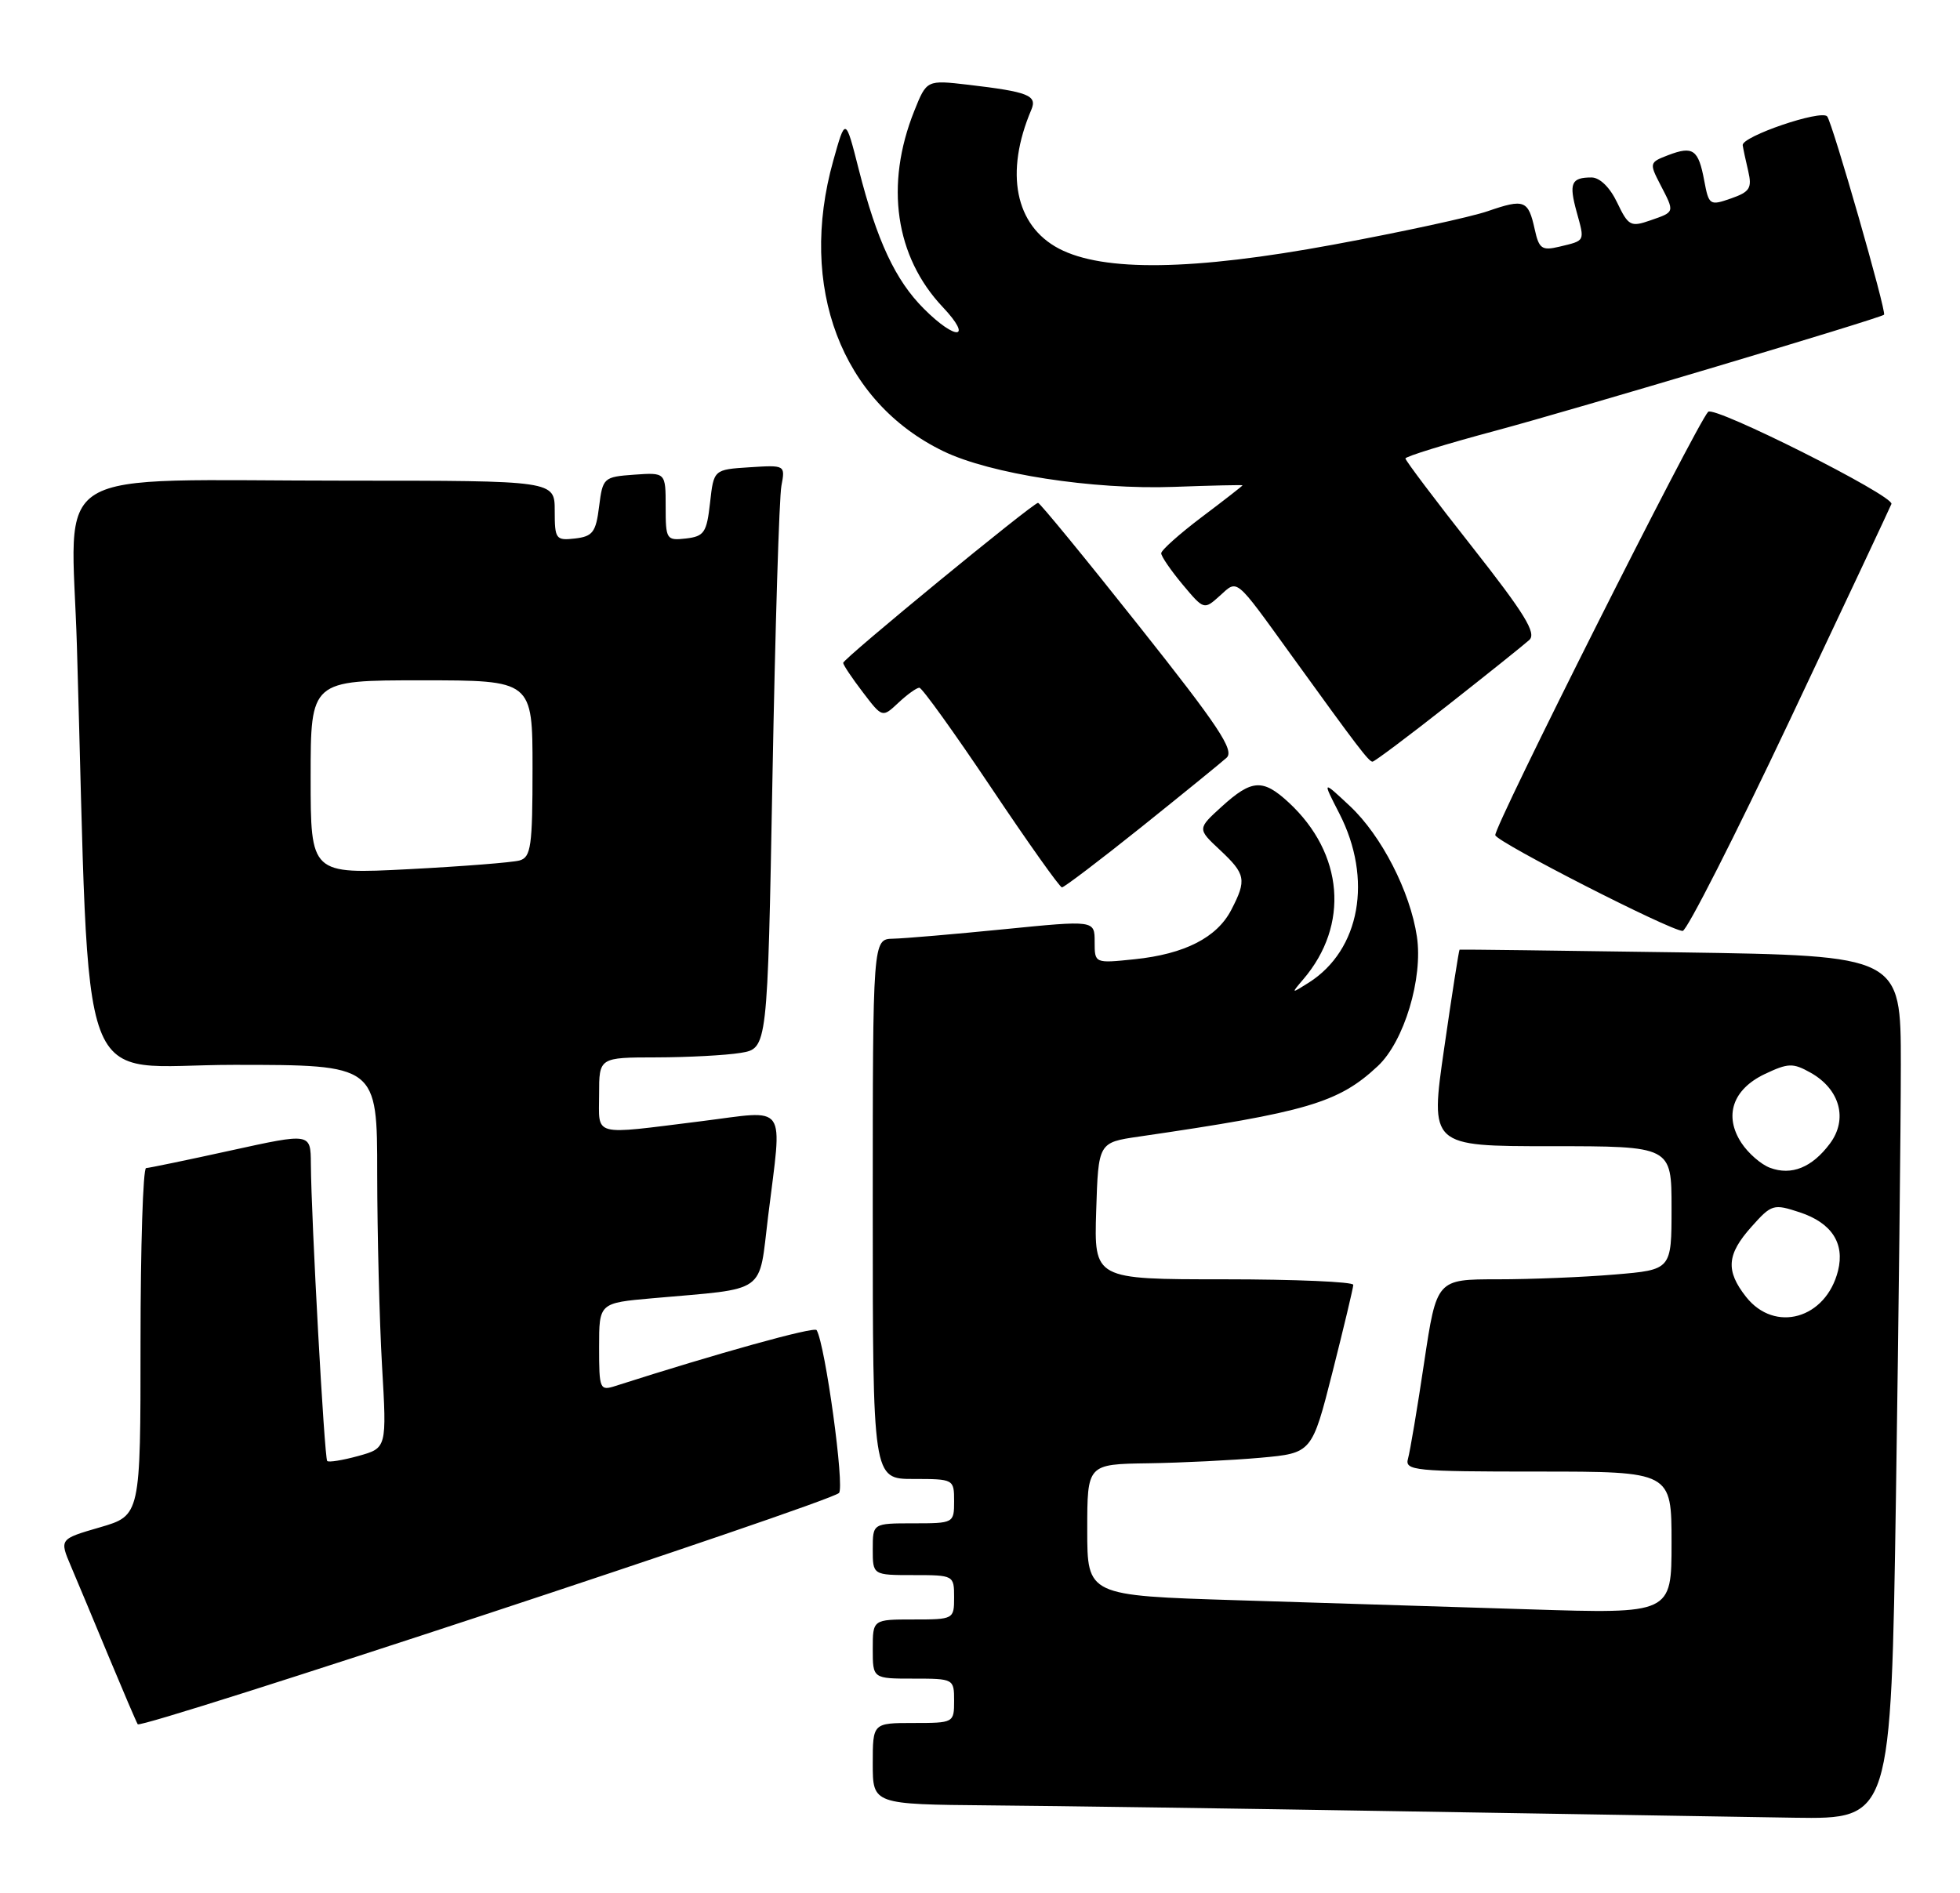 <?xml version="1.0" encoding="UTF-8" standalone="no"?>
<!DOCTYPE svg PUBLIC "-//W3C//DTD SVG 1.1//EN" "http://www.w3.org/Graphics/SVG/1.1/DTD/svg11.dtd" >
<svg xmlns="http://www.w3.org/2000/svg" xmlns:xlink="http://www.w3.org/1999/xlink" version="1.1" viewBox="0 0 265 256">
 <g >
 <path fill="currentColor"
d=" M 256.34 202.34 C 256.70 178.32 257.00 152.05 257.00 143.95 C 257.00 129.24 257.00 129.24 227.25 128.79 C 210.89 128.55 197.43 128.38 197.34 128.42 C 197.25 128.47 196.31 134.46 195.26 141.75 C 193.34 155.00 193.34 155.00 209.67 155.00 C 226.00 155.00 226.00 155.00 226.00 163.35 C 226.00 171.71 226.00 171.71 218.35 172.35 C 214.14 172.71 206.99 173.00 202.47 173.00 C 194.24 173.00 194.24 173.00 192.55 184.25 C 191.63 190.44 190.64 196.29 190.37 197.25 C 189.90 198.87 191.20 199.00 207.93 199.00 C 226.00 199.00 226.00 199.00 226.00 208.62 C 226.00 218.24 226.00 218.24 206.75 217.63 C 196.16 217.30 178.39 216.74 167.25 216.40 C 147.00 215.77 147.00 215.77 147.00 206.88 C 147.00 198.00 147.00 198.00 155.25 197.88 C 159.79 197.81 166.62 197.47 170.44 197.13 C 177.38 196.50 177.38 196.50 180.17 185.50 C 181.70 179.45 182.96 174.16 182.97 173.75 C 182.99 173.34 175.11 173.00 165.46 173.00 C 147.92 173.00 147.92 173.00 148.21 163.75 C 148.50 154.50 148.50 154.50 154.00 153.70 C 176.72 150.39 180.98 149.13 186.29 144.16 C 189.84 140.84 192.42 132.28 191.57 126.65 C 190.66 120.56 186.78 113.00 182.51 109.00 C 178.77 105.50 178.77 105.50 181.08 110.00 C 185.63 118.86 183.90 128.46 176.97 132.87 C 174.55 134.40 174.53 134.40 176.21 132.43 C 182.47 125.11 181.68 115.42 174.25 108.53 C 170.75 105.29 169.25 105.38 165.19 109.07 C 161.88 112.08 161.88 112.08 164.94 114.94 C 168.43 118.21 168.58 118.98 166.48 123.03 C 164.54 126.79 160.17 129.02 153.39 129.72 C 148.00 130.28 148.00 130.28 148.00 127.36 C 148.00 124.44 148.00 124.44 135.75 125.66 C 129.01 126.33 122.26 126.91 120.75 126.94 C 118.00 127.00 118.00 127.00 118.00 163.50 C 118.00 200.00 118.00 200.00 123.50 200.00 C 128.94 200.00 129.00 200.03 129.00 203.00 C 129.00 205.97 128.94 206.00 123.50 206.00 C 118.00 206.00 118.00 206.00 118.00 209.50 C 118.00 213.00 118.00 213.00 123.50 213.00 C 128.94 213.00 129.00 213.03 129.00 216.00 C 129.00 218.97 128.94 219.00 123.50 219.00 C 118.00 219.00 118.00 219.00 118.00 223.00 C 118.00 227.00 118.00 227.00 123.50 227.00 C 128.94 227.00 129.00 227.03 129.00 230.00 C 129.00 232.97 128.94 233.00 123.50 233.00 C 118.00 233.00 118.00 233.00 118.00 238.50 C 118.00 244.00 118.00 244.00 133.75 244.14 C 142.41 244.21 167.50 244.57 189.50 244.94 C 211.50 245.31 235.39 245.70 242.59 245.81 C 255.67 246.00 255.67 246.00 256.34 202.34 Z  M 113.43 201.90 C 114.23 201.16 111.58 181.84 110.41 179.87 C 110.10 179.36 96.92 183.03 83.25 187.41 C 81.09 188.11 81.00 187.90 81.00 182.17 C 81.00 176.20 81.00 176.20 88.25 175.56 C 103.92 174.17 102.54 175.15 103.85 164.50 C 105.77 148.84 106.69 150.14 94.75 151.63 C 79.86 153.48 81.00 153.78 81.00 148.00 C 81.00 143.00 81.00 143.00 88.75 142.99 C 93.01 142.98 98.14 142.71 100.14 142.38 C 103.77 141.78 103.77 141.78 104.44 105.14 C 104.81 84.99 105.35 67.24 105.65 65.69 C 106.18 62.89 106.16 62.88 101.34 63.19 C 96.50 63.50 96.50 63.50 96.00 68.00 C 95.55 72.02 95.21 72.53 92.75 72.82 C 90.10 73.12 90.00 72.96 90.00 68.51 C 90.00 63.89 90.00 63.89 85.75 64.19 C 81.61 64.49 81.49 64.60 81.00 68.50 C 80.57 71.97 80.14 72.54 77.75 72.82 C 75.15 73.12 75.00 72.91 75.00 69.07 C 75.00 65.00 75.00 65.00 47.14 65.00 C 5.52 65.00 9.66 62.47 10.40 87.40 C 12.25 150.29 9.89 144.00 31.62 144.00 C 51.00 144.00 51.00 144.00 51.00 158.75 C 51.01 166.86 51.30 178.52 51.65 184.66 C 52.30 195.82 52.30 195.82 48.45 196.89 C 46.34 197.47 44.44 197.78 44.24 197.57 C 43.86 197.19 42.08 164.87 42.03 157.36 C 42.00 153.21 42.00 153.21 31.25 155.57 C 25.34 156.87 20.16 157.94 19.75 157.96 C 19.34 157.98 19.00 168.56 19.00 181.47 C 19.00 204.94 19.00 204.94 13.51 206.54 C 8.03 208.13 8.03 208.13 9.60 211.82 C 10.46 213.84 12.75 219.32 14.69 224.00 C 16.64 228.68 18.40 232.80 18.62 233.17 C 19.06 233.90 111.94 203.27 113.43 201.90 Z  M 242.00 97.36 C 249.43 81.65 255.60 68.50 255.73 68.15 C 256.11 67.06 231.77 54.82 230.95 55.69 C 229.32 57.43 201.85 112.05 202.17 112.95 C 202.52 113.96 225.78 125.84 227.50 125.89 C 228.05 125.91 234.57 113.07 242.00 97.36 Z  M 154.31 111.85 C 159.91 107.36 165.10 103.14 165.84 102.47 C 166.93 101.48 164.75 98.20 153.98 84.63 C 146.73 75.48 140.59 68.00 140.35 68.00 C 139.67 68.00 114.00 89.08 114.00 89.64 C 114.00 89.91 115.19 91.69 116.65 93.60 C 119.29 97.07 119.29 97.07 121.46 95.04 C 122.65 93.92 123.93 93.00 124.30 93.00 C 124.66 93.00 129.03 99.08 134.00 106.50 C 138.97 113.92 143.28 120.00 143.58 120.00 C 143.88 120.00 148.71 116.33 154.31 111.85 Z  M 195.77 95.35 C 201.12 91.14 206.07 87.18 206.77 86.54 C 207.77 85.63 206.14 82.98 199.03 73.94 C 194.07 67.65 190.02 62.27 190.02 62.00 C 190.02 61.73 195.53 60.03 202.26 58.23 C 212.81 55.40 254.07 43.08 254.73 42.56 C 255.11 42.25 247.74 16.56 247.04 15.74 C 246.22 14.79 235.46 18.46 235.62 19.64 C 235.69 20.11 236.02 21.69 236.37 23.15 C 236.90 25.44 236.58 25.95 234.03 26.84 C 231.17 27.84 231.04 27.75 230.42 24.43 C 229.63 20.21 228.91 19.70 225.55 20.98 C 223.01 21.95 222.98 22.06 224.47 24.94 C 226.45 28.76 226.48 28.64 223.14 29.80 C 220.48 30.73 220.16 30.56 218.65 27.40 C 217.67 25.34 216.30 24.00 215.18 24.00 C 212.43 24.00 212.10 24.77 213.17 28.66 C 214.28 32.69 214.37 32.51 210.83 33.36 C 208.47 33.92 208.08 33.65 207.50 31.01 C 206.63 27.06 206.10 26.85 201.17 28.55 C 198.87 29.35 189.45 31.39 180.24 33.09 C 161.27 36.60 149.18 36.77 143.17 33.62 C 137.24 30.50 135.82 23.35 139.44 14.84 C 140.26 12.90 139.05 12.42 130.90 11.46 C 125.29 10.81 125.29 10.81 123.61 15.01 C 119.62 24.99 121.03 34.71 127.46 41.52 C 131.60 45.91 129.28 46.13 124.92 41.76 C 121.06 37.91 118.56 32.55 116.11 22.92 C 114.31 15.83 114.31 15.83 112.66 21.73 C 107.87 38.80 113.76 54.35 127.55 61.02 C 133.89 64.09 147.77 66.24 158.71 65.84 C 163.82 65.65 168.00 65.56 168.00 65.63 C 168.00 65.70 165.53 67.63 162.50 69.91 C 159.47 72.20 157.00 74.40 157.00 74.82 C 157.00 75.24 158.30 77.13 159.89 79.04 C 162.77 82.48 162.79 82.49 164.92 80.57 C 167.38 78.35 166.89 77.94 174.52 88.50 C 183.61 101.09 185.07 103.00 185.57 103.00 C 185.83 103.00 190.42 99.56 195.77 95.35 Z  M 236.07 175.37 C 233.29 171.83 233.46 169.63 236.82 165.88 C 239.52 162.85 239.78 162.77 243.33 163.94 C 247.63 165.36 249.44 168.11 248.51 171.84 C 246.88 178.35 239.96 180.31 236.07 175.37 Z  M 239.31 157.92 C 238.10 157.47 236.37 155.96 235.45 154.56 C 233.05 150.90 234.26 147.32 238.59 145.25 C 241.78 143.74 242.41 143.72 244.80 145.06 C 248.77 147.29 249.88 151.35 247.41 154.65 C 245.00 157.88 242.22 159.01 239.31 157.92 Z  M 42.00 105.11 C 42.00 92.00 42.00 92.00 57.00 92.00 C 72.00 92.00 72.00 92.00 72.00 103.93 C 72.00 114.44 71.79 115.92 70.25 116.36 C 69.29 116.63 62.54 117.16 55.25 117.54 C 42.00 118.22 42.00 118.22 42.00 105.11 Z "/>
</g>
</svg>